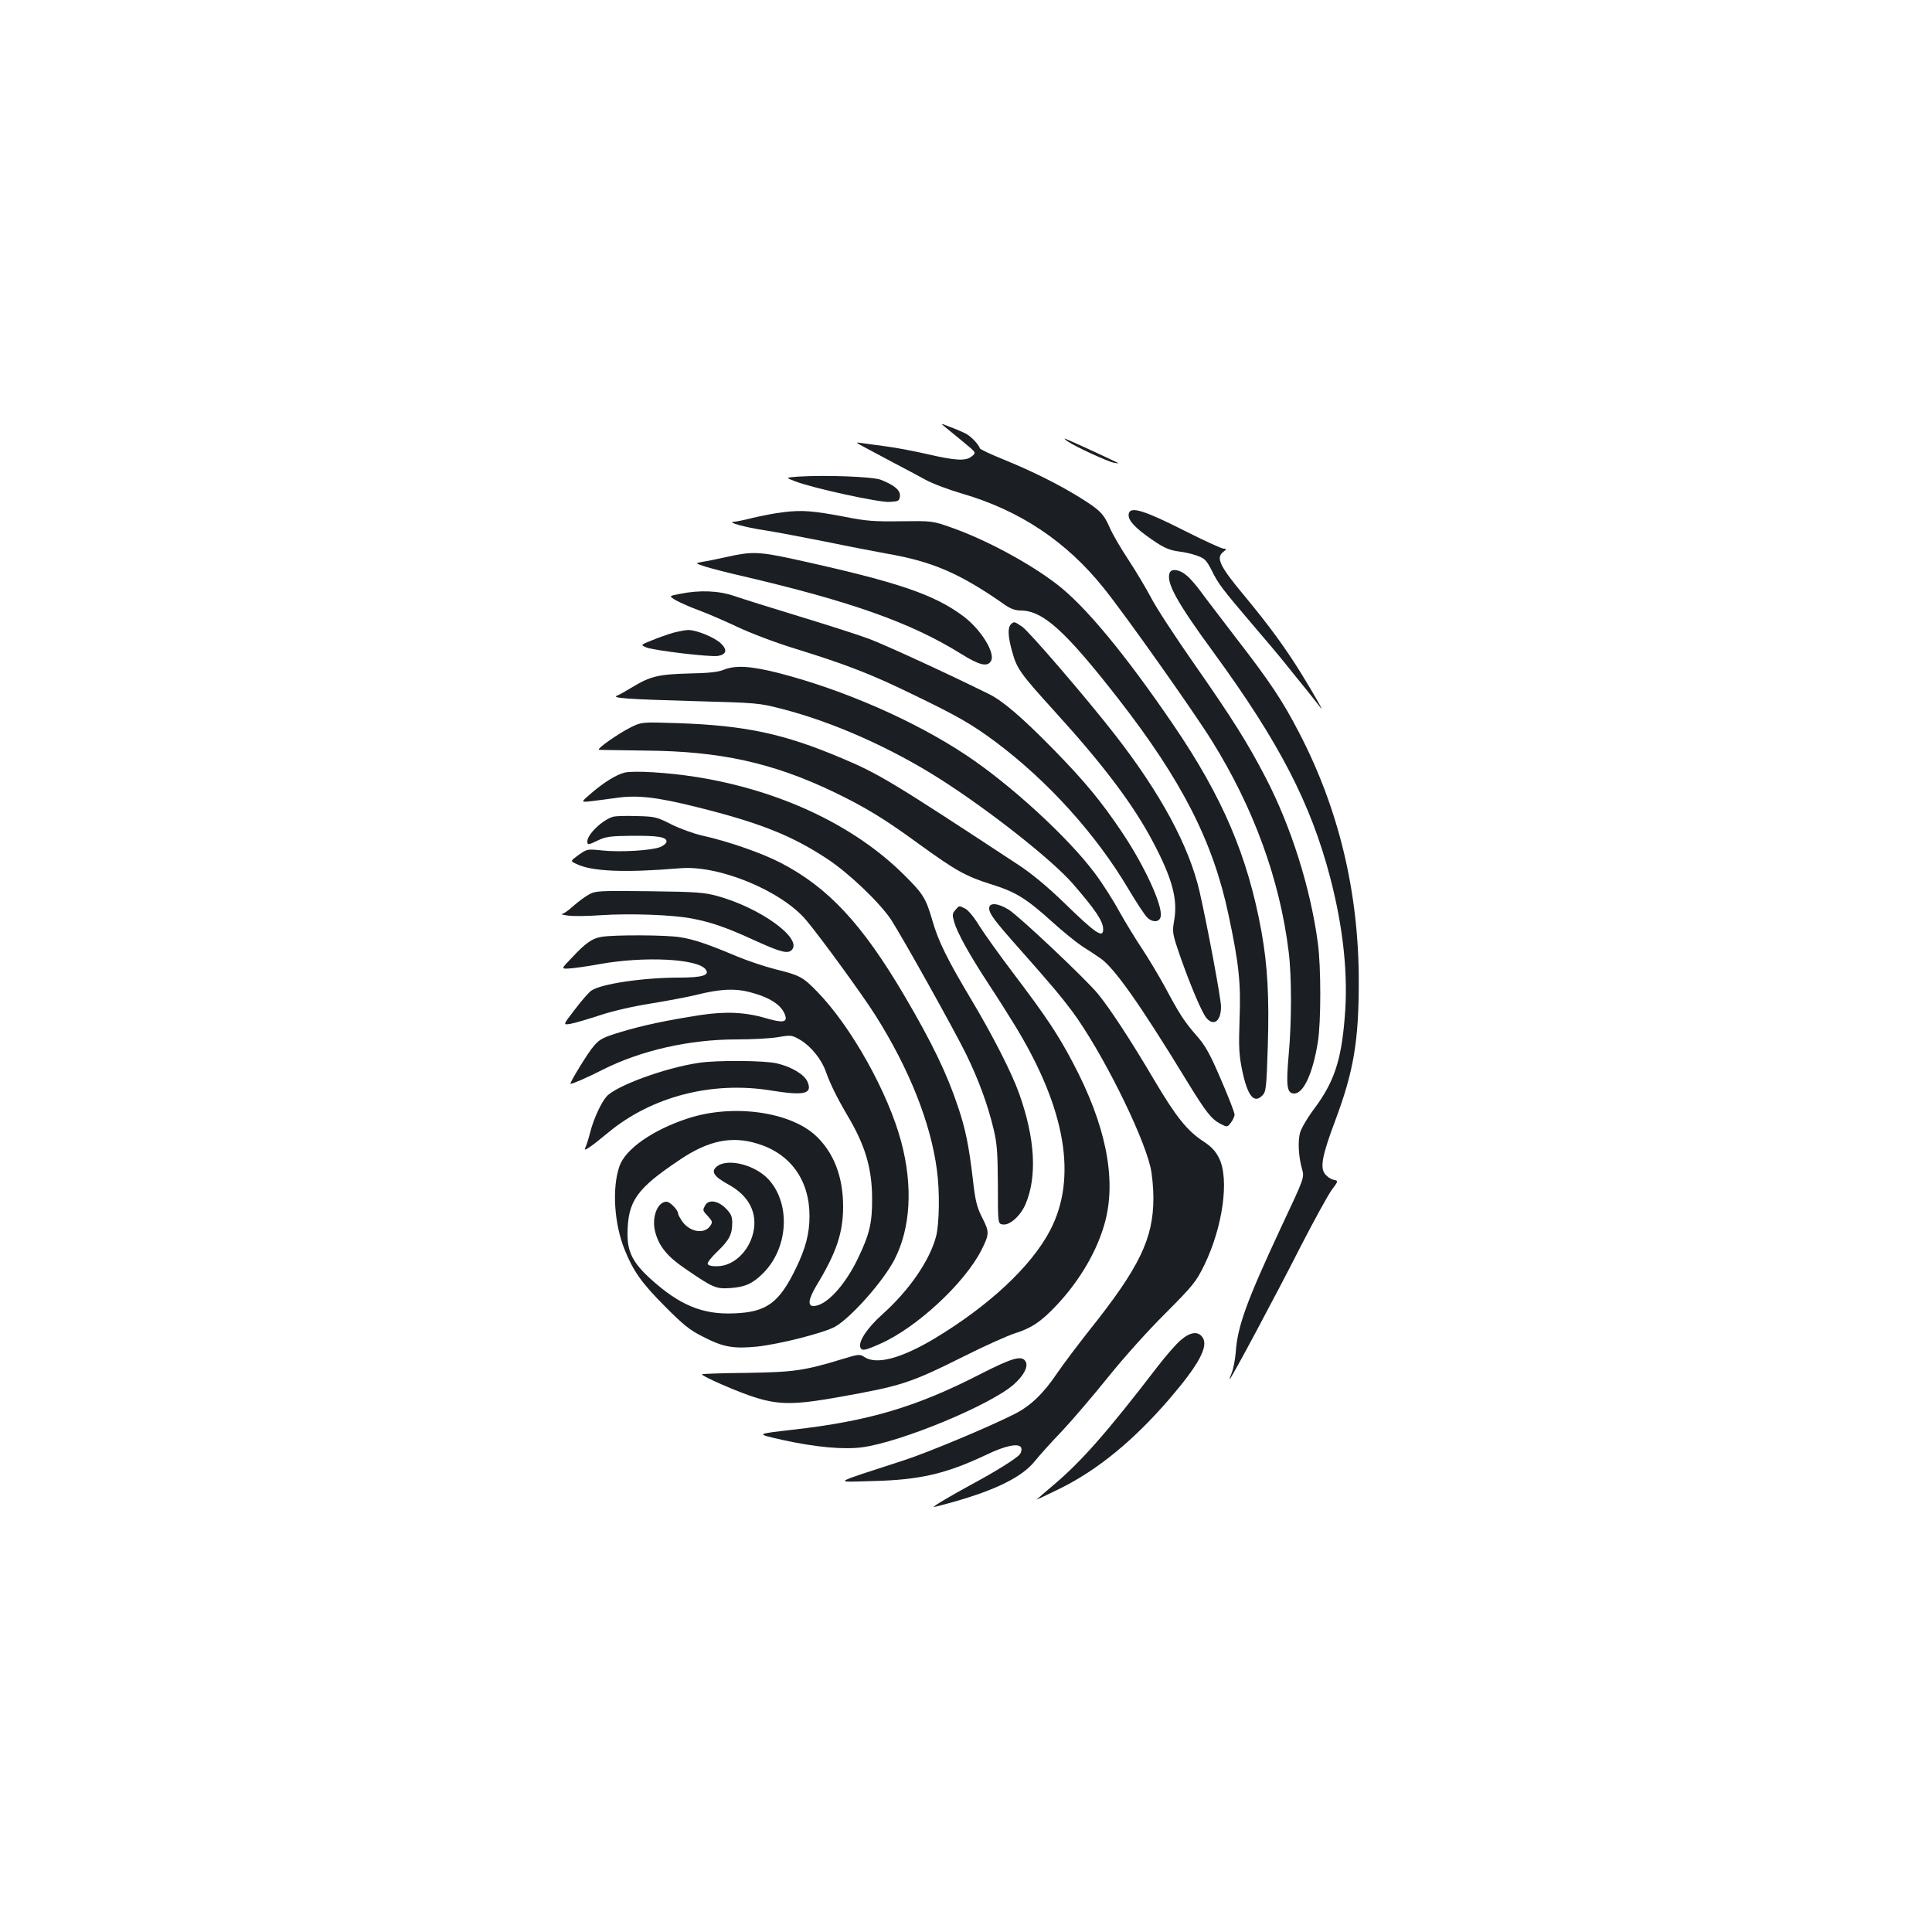 <?xml version="1.0" standalone="no"?>
<!DOCTYPE svg PUBLIC "-//W3C//DTD SVG 20010904//EN"
 "http://www.w3.org/TR/2001/REC-SVG-20010904/DTD/svg10.dtd">
<svg version="1.0" xmlns="http://www.w3.org/2000/svg"
 width="1000pt" height="1000pt" viewBox="0 0 1000 1000"
 preserveAspectRatio="xMidYMid meet">
<g transform="translate(0,1000) scale(0.1,-0.1)"
fill="#1b1f23" stroke="none">
<path d="M4900 7783 c19 -15 61 -50 94 -77 59 -49 59 -49 36 -68 -31 -25 -81
-23 -228 11 -70 16 -165 34 -212 40 -47 6 -103 14 -125 17 -40 6 -40 6 10 -21
28 -15 95 -51 150 -80 55 -29 129 -68 165 -88 36 -20 121 -52 190 -72 299 -87
540 -248 733 -489 109 -135 467 -641 560 -791 216 -347 351 -717 397 -1090 16
-127 16 -364 0 -537 -14 -160 -9 -198 29 -198 48 0 96 104 122 265 17 102 17
392 0 515 -38 284 -138 601 -270 855 -91 176 -172 305 -366 583 -100 143 -203
300 -228 350 -26 49 -79 138 -118 197 -39 59 -82 133 -95 164 -32 73 -52 92
-155 156 -113 70 -244 135 -393 196 -67 27 -122 53 -124 58 -7 22 -46 62 -72
76 -15 8 -52 24 -82 35 -53 21 -53 21 -18 -7z"/>
<path d="M5527 7715 c37 -26 206 -104 238 -110 30 -5 30 -5 5 7 -77 37 -254
118 -259 118 -3 0 4 -7 16 -15z"/>
<path d="M4130 7533 c-65 -5 -65 -5 -15 -24 89 -35 433 -110 489 -107 47 3 51
5 54 29 4 31 -30 59 -100 86 -44 16 -286 25 -428 16z"/>
<path d="M4055 7349 c-44 -5 -114 -19 -157 -29 -42 -11 -87 -20 -100 -21 -40
-1 60 -29 162 -44 52 -8 194 -35 315 -59 121 -25 262 -52 312 -61 238 -41 379
-101 612 -264 31 -22 56 -31 85 -31 115 -1 231 -106 506 -459 329 -423 489
-738 569 -1117 54 -254 64 -351 57 -539 -5 -146 -3 -183 13 -263 28 -134 61
-176 104 -133 20 20 22 35 29 253 8 258 -1 420 -33 598 -71 389 -200 693 -457
1070 -249 365 -456 615 -603 727 -145 111 -371 232 -549 294 -94 33 -97 33
-257 31 -137 -2 -180 1 -290 23 -164 31 -220 36 -318 24z"/>
<path d="M5844 7346 c-11 -28 16 -64 85 -115 86 -63 116 -78 176 -86 28 -3 69
-13 93 -22 37 -13 47 -23 74 -76 34 -69 52 -93 213 -282 61 -71 137 -161 168
-200 30 -38 80 -99 109 -135 29 -36 61 -77 71 -90 28 -39 -30 64 -96 171 -86
139 -167 249 -295 404 -128 153 -149 197 -112 227 20 16 20 18 4 18 -11 0
-104 43 -209 96 -198 100 -269 122 -281 90z"/>
<path d="M3765 7118 c-49 -11 -108 -23 -129 -26 -39 -7 -39 -7 15 -25 30 -9
113 -31 184 -47 571 -133 880 -243 1139 -404 96 -60 138 -70 156 -36 22 41
-53 162 -142 229 -153 115 -342 179 -880 297 -179 39 -218 40 -343 12z"/>
<path d="M6054 7035 c-19 -50 37 -152 226 -410 341 -467 504 -782 605 -1167
69 -265 94 -509 75 -727 -18 -223 -56 -333 -157 -469 -35 -46 -68 -103 -74
-125 -12 -46 -8 -122 10 -187 13 -45 13 -45 -107 -300 -179 -384 -227 -514
-236 -651 -3 -37 -12 -83 -20 -103 -8 -20 -13 -36 -12 -36 7 0 242 440 369
690 69 134 141 265 160 291 35 47 35 47 8 53 -14 3 -34 17 -44 31 -25 34 -12
98 52 269 97 258 124 414 124 726 0 460 -103 892 -309 1288 -86 166 -150 262
-324 487 -80 105 -165 215 -187 246 -23 31 -55 68 -73 82 -35 30 -77 35 -86
12z"/>
<path d="M3518 6926 c-57 -11 -57 -11 -18 -34 22 -12 76 -36 120 -52 44 -16
133 -55 197 -85 65 -31 196 -81 297 -112 266 -82 399 -134 612 -238 234 -113
305 -154 431 -248 269 -202 518 -478 684 -759 40 -67 83 -133 96 -146 29 -29
67 -26 71 6 9 59 -85 261 -197 429 -112 167 -194 266 -361 437 -157 160 -259
248 -330 283 -218 108 -543 257 -621 286 -53 20 -215 72 -360 116 -145 44
-297 92 -338 106 -82 28 -179 32 -283 11z"/>
<path d="M5232 6768 c-17 -17 -15 -63 7 -141 24 -88 42 -113 217 -306 256
-281 411 -487 513 -681 99 -188 127 -294 109 -401 -11 -65 -11 -68 31 -190 54
-154 114 -295 137 -320 38 -42 74 -13 74 61 0 40 -69 410 -111 595 -54 235
-202 510 -441 816 -148 190 -441 530 -477 555 -41 28 -43 28 -59 12z"/>
<path d="M3485 6725 c-27 -8 -77 -25 -110 -39 -60 -24 -60 -24 -30 -37 40 -16
332 -51 372 -44 43 8 49 31 15 64 -31 31 -128 71 -170 70 -15 0 -49 -7 -77
-14z"/>
<path d="M3745 6533 c-28 -12 -81 -17 -179 -19 -155 -4 -200 -14 -292 -70 -33
-20 -68 -40 -79 -44 -34 -13 46 -19 400 -29 324 -9 332 -9 455 -41 261 -67
561 -200 817 -363 254 -162 575 -415 684 -539 119 -137 159 -196 159 -238 0
-48 -38 -23 -205 140 -84 81 -166 149 -230 191 -655 431 -728 475 -919 555
-300 127 -499 169 -848 181 -186 6 -186 6 -240 -20 -69 -34 -186 -117 -167
-118 7 -1 115 -2 239 -4 388 -3 659 -63 975 -214 166 -80 264 -140 442 -270
189 -137 243 -167 370 -207 130 -40 185 -74 323 -199 52 -47 120 -102 150
-122 30 -19 73 -47 94 -62 71 -47 203 -233 449 -636 98 -160 126 -196 172
-221 37 -19 37 -19 56 5 10 13 19 32 19 42 0 11 -32 93 -71 183 -57 133 -80
174 -126 226 -65 75 -87 109 -165 255 -33 60 -87 150 -119 198 -33 49 -85 135
-116 190 -30 56 -87 145 -126 197 -137 184 -435 458 -667 612 -268 178 -632
337 -968 424 -146 37 -224 42 -287 17z"/>
<path d="M3233 6001 c-44 -11 -108 -51 -173 -107 -55 -47 -55 -47 0 -41 30 4
89 11 130 17 108 16 211 4 415 -47 330 -82 496 -149 679 -270 113 -75 271
-227 328 -313 61 -94 326 -569 388 -695 67 -138 112 -261 143 -390 18 -76 21
-121 22 -290 0 -200 0 -200 27 -203 36 -4 90 45 116 105 61 143 50 340 -33
573 -38 107 -136 299 -247 485 -125 209 -171 303 -201 407 -35 121 -49 142
-151 243 -259 256 -644 436 -1076 504 -146 23 -321 33 -367 22z"/>
<path d="M3175 5773 c-55 -15 -135 -91 -135 -128 0 -20 5 -19 57 6 37 18 64
22 171 23 138 1 182 -6 182 -30 0 -8 -15 -21 -32 -28 -44 -18 -205 -28 -301
-18 -77 8 -78 8 -122 -23 -44 -32 -44 -32 -11 -47 80 -39 250 -46 537 -22 201
17 524 -117 652 -269 77 -92 293 -389 358 -492 175 -277 286 -557 318 -798 16
-112 13 -282 -4 -347 -33 -125 -140 -280 -279 -404 -77 -69 -124 -140 -113
-170 8 -20 23 -17 106 20 188 84 435 314 521 484 41 82 42 93 4 167 -29 58
-36 88 -49 203 -20 169 -38 259 -77 373 -56 169 -135 332 -276 572 -220 374
-396 562 -641 689 -98 51 -277 113 -406 141 -44 10 -116 36 -160 58 -75 38
-84 41 -180 43 -55 2 -109 0 -120 -3z"/>
<path d="M3050 5371 c-19 -10 -56 -37 -82 -60 -25 -23 -52 -42 -60 -42 -7 -1
7 -5 32 -8 25 -4 102 -3 170 2 154 10 370 2 470 -17 101 -19 181 -47 325 -113
138 -63 175 -72 195 -48 50 61 -166 216 -386 277 -70 19 -109 22 -354 25 -255
3 -278 2 -310 -16z"/>
<path d="M5120 5299 c0 -28 25 -62 160 -214 161 -182 210 -240 270 -320 148
-200 362 -625 405 -807 8 -35 15 -106 15 -158 0 -211 -72 -360 -331 -685 -61
-77 -137 -178 -169 -225 -70 -104 -138 -169 -221 -210 -128 -65 -448 -199
-569 -238 -386 -126 -367 -113 -165 -108 247 6 380 37 590 136 101 49 171 62
181 36 3 -9 0 -24 -7 -33 -19 -23 -125 -89 -244 -153 -116 -63 -212 -120 -201
-120 4 0 48 11 97 25 224 63 361 131 426 213 21 26 84 97 142 157 57 61 164
187 239 280 76 95 205 239 293 326 145 146 159 163 202 250 96 197 131 446 77
554 -18 37 -40 60 -81 87 -84 55 -141 126 -252 313 -126 214 -234 378 -296
453 -67 80 -403 397 -459 433 -56 35 -102 39 -102 8z"/>
<path d="M4945 5290 c-16 -18 -17 -25 -6 -63 17 -58 79 -169 179 -322 47 -71
109 -170 139 -219 260 -428 320 -784 178 -1055 -98 -187 -319 -392 -601 -561
-172 -102 -297 -135 -360 -94 -23 16 -30 15 -112 -10 -201 -61 -252 -68 -496
-72 -125 -1 -230 -5 -232 -7 -8 -8 198 -98 284 -123 118 -36 203 -35 425 5
326 58 368 72 647 211 107 54 226 107 264 119 85 27 133 59 212 142 124 131
216 289 255 439 58 224 1 501 -168 820 -75 143 -139 239 -301 453 -76 100
-159 216 -185 258 -26 43 -58 81 -73 87 -31 15 -28 16 -49 -8z"/>
<path d="M3114 5151 c-49 -8 -82 -31 -154 -108 -56 -58 -56 -58 -15 -56 22 1
94 11 160 23 227 41 501 28 546 -26 26 -31 -13 -44 -135 -44 -189 0 -408 -33
-456 -68 -14 -10 -53 -55 -86 -99 -61 -79 -61 -79 -20 -72 22 4 90 24 151 44
66 22 170 46 265 61 85 14 193 34 240 46 118 29 193 33 270 13 107 -28 168
-68 185 -123 10 -34 -16 -37 -101 -12 -106 31 -207 36 -339 16 -174 -27 -302
-54 -413 -88 -92 -28 -108 -36 -140 -74 -28 -31 -128 -195 -119 -194 14 1 92
35 166 73 198 100 449 157 693 157 81 0 179 5 216 12 67 11 70 11 115 -15 55
-33 110 -101 132 -165 23 -64 56 -132 115 -232 88 -149 123 -266 124 -420 1
-130 -13 -188 -74 -315 -69 -142 -165 -245 -230 -245 -31 0 -25 37 16 106 102
168 137 270 138 404 1 157 -48 285 -143 373 -135 124 -430 164 -661 88 -181
-59 -324 -159 -354 -248 -39 -113 -27 -298 27 -431 44 -110 89 -174 207 -292
95 -96 129 -124 197 -158 106 -55 159 -64 281 -52 120 13 351 72 406 104 84
49 249 236 306 347 83 161 96 378 35 608 -68 256 -260 599 -436 779 -73 75
-89 84 -215 115 -55 14 -145 44 -200 67 -150 63 -222 88 -294 99 -70 12 -340
13 -406 2z m808 -1071 c170 -52 268 -189 268 -374 0 -91 -20 -167 -71 -272
-87 -179 -152 -226 -321 -232 -161 -7 -281 43 -429 177 -93 84 -122 141 -121
237 2 168 46 231 272 382 147 99 268 124 402 82z"/>
<path d="M3710 3962 c-32 -26 -15 -52 62 -94 104 -57 150 -146 127 -247 -22
-98 -102 -174 -186 -175 -28 -1 -48 4 -50 12 -3 6 20 36 51 65 61 59 76 88 76
149 0 32 -7 47 -34 74 -40 40 -89 47 -106 15 -14 -26 -14 -26 15 -57 22 -24
24 -30 12 -48 -31 -46 -105 -34 -146 22 -11 17 -21 34 -21 40 0 19 -42 62 -60
62 -47 0 -78 -81 -59 -155 19 -75 63 -129 156 -192 144 -99 159 -105 233 -100
76 5 116 23 170 77 129 129 144 354 31 482 -68 78 -215 116 -271 70z"/>
<path d="M3619 4499 c-174 -25 -431 -119 -480 -175 -28 -32 -67 -117 -84 -184
-9 -36 -21 -72 -26 -82 -12 -23 30 6 118 79 226 188 540 269 848 218 168 -27
211 -17 185 45 -16 38 -82 78 -159 96 -62 15 -310 17 -402 3z"/>
<path d="M6112 3064 c-23 -19 -79 -83 -124 -142 -259 -337 -390 -486 -538
-611 -41 -35 -79 -67 -84 -72 -5 -4 49 21 120 56 196 97 381 249 565 462 153
178 205 273 174 320 -23 34 -63 30 -113 -13z"/>
<path d="M5069 2885 c-328 -168 -575 -241 -964 -285 -197 -23 -196 -21 -55
-53 172 -38 318 -51 414 -38 203 28 663 219 783 325 52 46 76 92 62 118 -19
35 -68 21 -240 -67z"/>
</g>
</svg>
